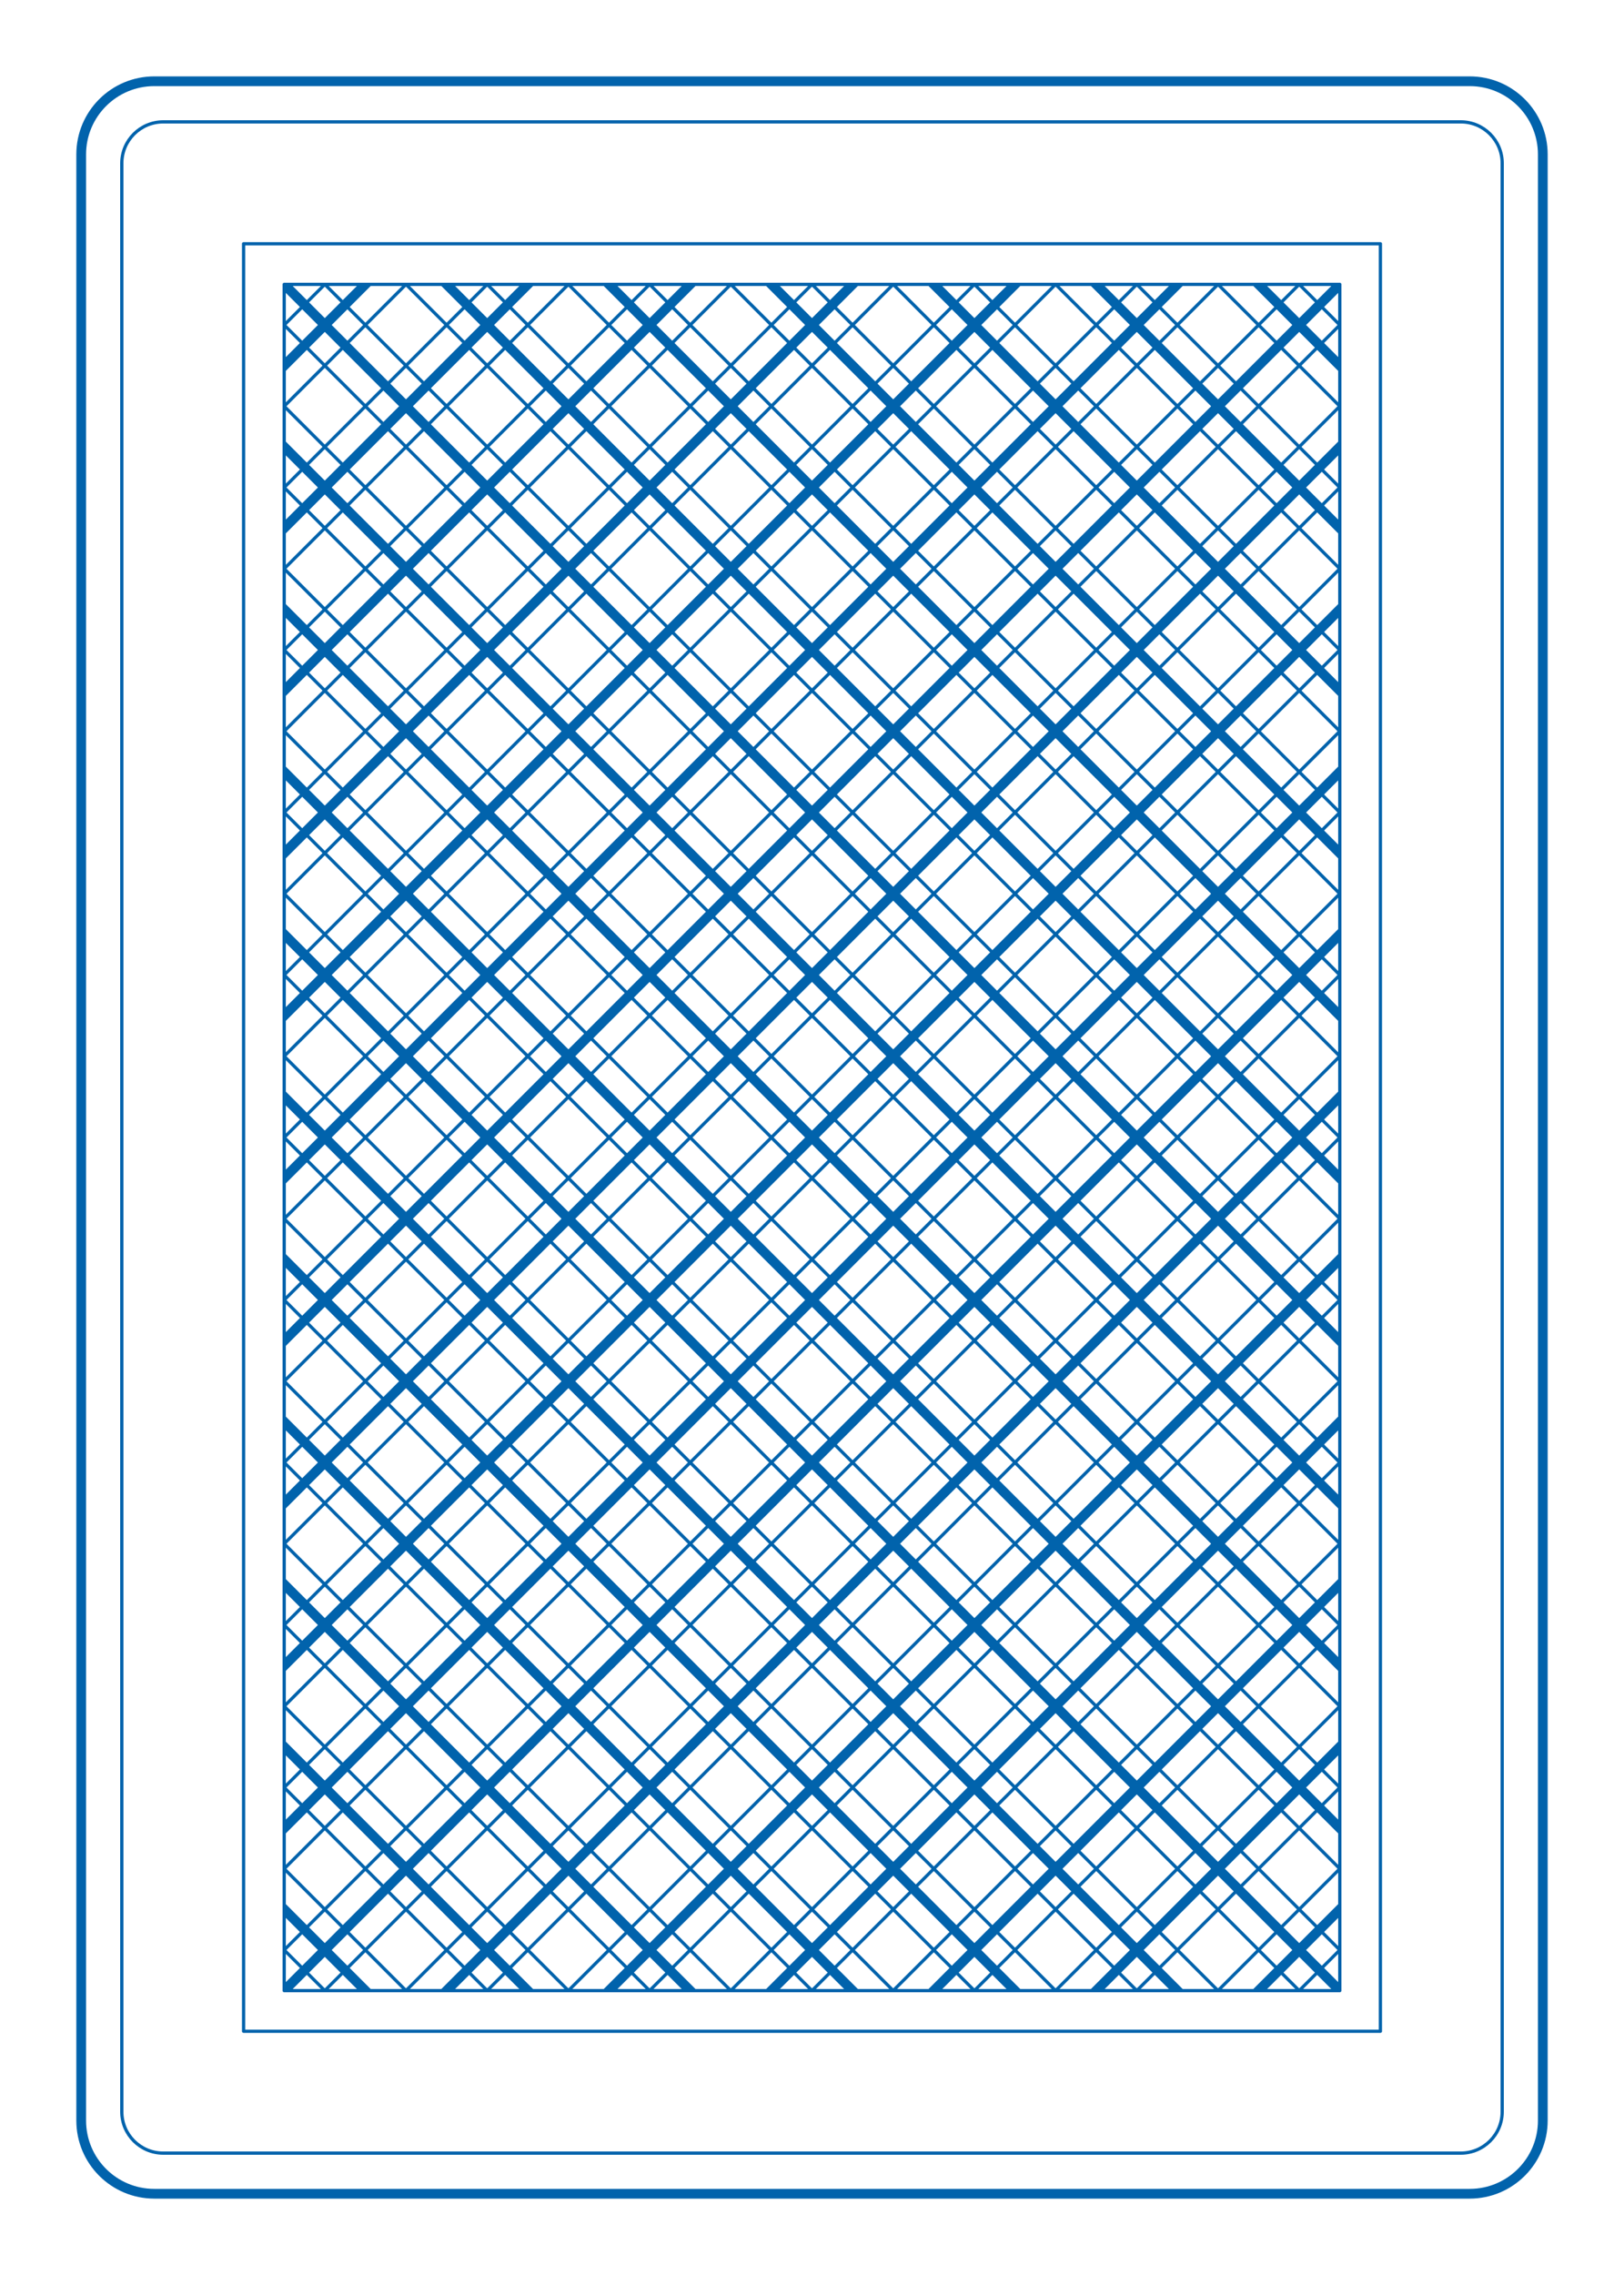 <?xml version="1.0" encoding="UTF-8" standalone="no"?>
<!DOCTYPE svg PUBLIC "-//W3C//DTD SVG 1.1//EN" "http://www.w3.org/Graphics/SVG/1.1/DTD/svg11.dtd">
<svg width="100%" height="100%" viewBox="0 0 500 700" version="1.1" xmlns="http://www.w3.org/2000/svg" xmlns:xlink="http://www.w3.org/1999/xlink" xml:space="preserve" xmlns:serif="http://www.serif.com/" style="fill-rule:evenodd;clip-rule:evenodd;stroke-linecap:square;stroke-linejoin:round;stroke-miterlimit:1.5;">
    <rect id="CardBackgroundBlue" x="0" y="0" width="500" height="700" style="fill:none;"/>
    <rect id="Inner" x="87.5" y="87.5" width="325" height="525" style="fill:none;"/>
    <clipPath id="_clip1">
        <rect x="87.5" y="87.5" width="325" height="525"/>
    </clipPath>
    <g clip-path="url(#_clip1)">
        <path d="M87.5,287.5l325,325m-325,-275l275,275m-275,-225l225,225m-225,-175l175,175m-175,-125l125,125m-125,-75l75,75m-75,-25l25,25m-25,-475l325,325m-325,-275l325,325m-325,-275l325,325m-325,-475l325,325m-275,-325l275,275m-225,-275l225,225m-175,-225l175,175m-125,-175l125,125m-75,-125l75,75m-25,-75l25,25m-200,-25l-125,125m75,-125l-75,75m25,-75l-25,25m325,175l-325,325m325,-275l-275,275m275,-225l-225,225m225,-175l-175,175m175,-125l-125,125m125,-75l-75,75m75,-25l-25,25m25,-475l-325,325m325,-275l-325,325m325,-275l-325,325m325,-475l-325,325m275,-325l-275,275m225,-275l-225,225m175,-225l-175,175" style="fill:none;stroke:rgb(1,99,172);stroke-width:3px;"/>
        <path d="M87.5,275l325,325m-325,-300l325,325m-325,-300l300,300m-300,-275l275,275m-275,-250l250,250m-250,-225l225,225m-225,-200l200,200m-200,-175l175,175m-175,-150l150,150m-150,-125l125,125m-125,-100l100,100m-100,-75l75,75m-75,-50l50,50m-50,-25l25,25m-25,-500l325,325m-325,-300l325,325m-325,-300l325,325m-325,-300l325,325m-325,-300l325,325m-325,-300l325,325m-312.5,-487.5l312.5,312.5m-325,-300l325,325m-262.5,-337.5l262.5,262.5m-287.5,-262.5l287.5,287.5m-212.5,-287.5l212.5,212.5m-237.5,-212.5l237.5,237.5m-162.5,-237.5l162.5,162.5m-187.5,-162.5l187.5,187.5m-112.5,-187.5l112.5,112.5m-137.5,-112.5l137.5,137.5m-62.5,-137.5l62.5,62.5m-87.5,-62.5l87.5,87.5m-12.5,-87.5l12.5,12.5m-37.5,-12.5l37.5,37.5m-0,150l-325,325m325,-300l-325,325m325,-300l-300,300m300,-275l-275,275m275,-250l-250,250m250,-225l-225,225m225,-200l-200,200m200,-175l-175,175m175,-150l-150,150m150,-125l-125,125m125,-100l-100,100m100,-75l-75,75m75,-50l-50,50m50,-25l-25,25m25,-500l-325,325m325,-300l-325,325m325,-300l-325,325m325,-300l-325,325m325,-300l-325,325m325,-300l-325,325m312.5,-487.5l-312.5,312.5m325,-300l-325,325m262.5,-337.5l-262.5,262.5m287.5,-262.5l-287.5,287.5m212.5,-287.5l-212.5,212.5m237.5,-212.5l-237.5,237.5m162.5,-237.5l-162.5,162.5m187.5,-162.5l-187.5,187.5m112.5,-187.5l-112.5,112.5m137.5,-112.5l-137.5,137.5m62.5,-137.5l-62.5,62.5m87.5,-62.5l-87.5,87.5m12.5,-87.5l-12.5,12.5m37.5,-12.5l-37.5,37.5" style="fill:none;stroke:rgb(1,99,172);stroke-width:1px;stroke-linecap:round;"/>
    </g>
    <rect x="87.5" y="87.5" width="325" height="525" style="fill:none;stroke:rgb(1,99,172);stroke-width:1px;stroke-linecap:round;"/>
    <rect x="75" y="75" width="350" height="550" style="fill:none;stroke:rgb(1,99,172);stroke-width:1px;stroke-linecap:round;"/>
    <path d="M462.5,50.25c0,-7.037 -5.713,-12.75 -12.75,-12.75l-399.5,-0c-7.037,-0 -12.75,5.713 -12.75,12.75l0,599.5c0,7.037 5.713,12.75 12.75,12.75l399.5,0c7.037,0 12.75,-5.713 12.75,-12.75l0,-599.5Z" style="fill:none;stroke:rgb(1,99,172);stroke-width:1px;stroke-linecap:round;"/>
    <path d="M475,47.5c0,-12.418 -10.082,-22.5 -22.5,-22.5l-405,-0c-12.418,-0 -22.5,10.082 -22.5,22.5l0,605c0,12.418 10.082,22.5 22.5,22.5l405,0c12.418,0 22.5,-10.082 22.5,-22.5l0,-605Z" style="fill:none;stroke:rgb(1,99,172);stroke-width:3px;stroke-linecap:round;"/>
</svg>
